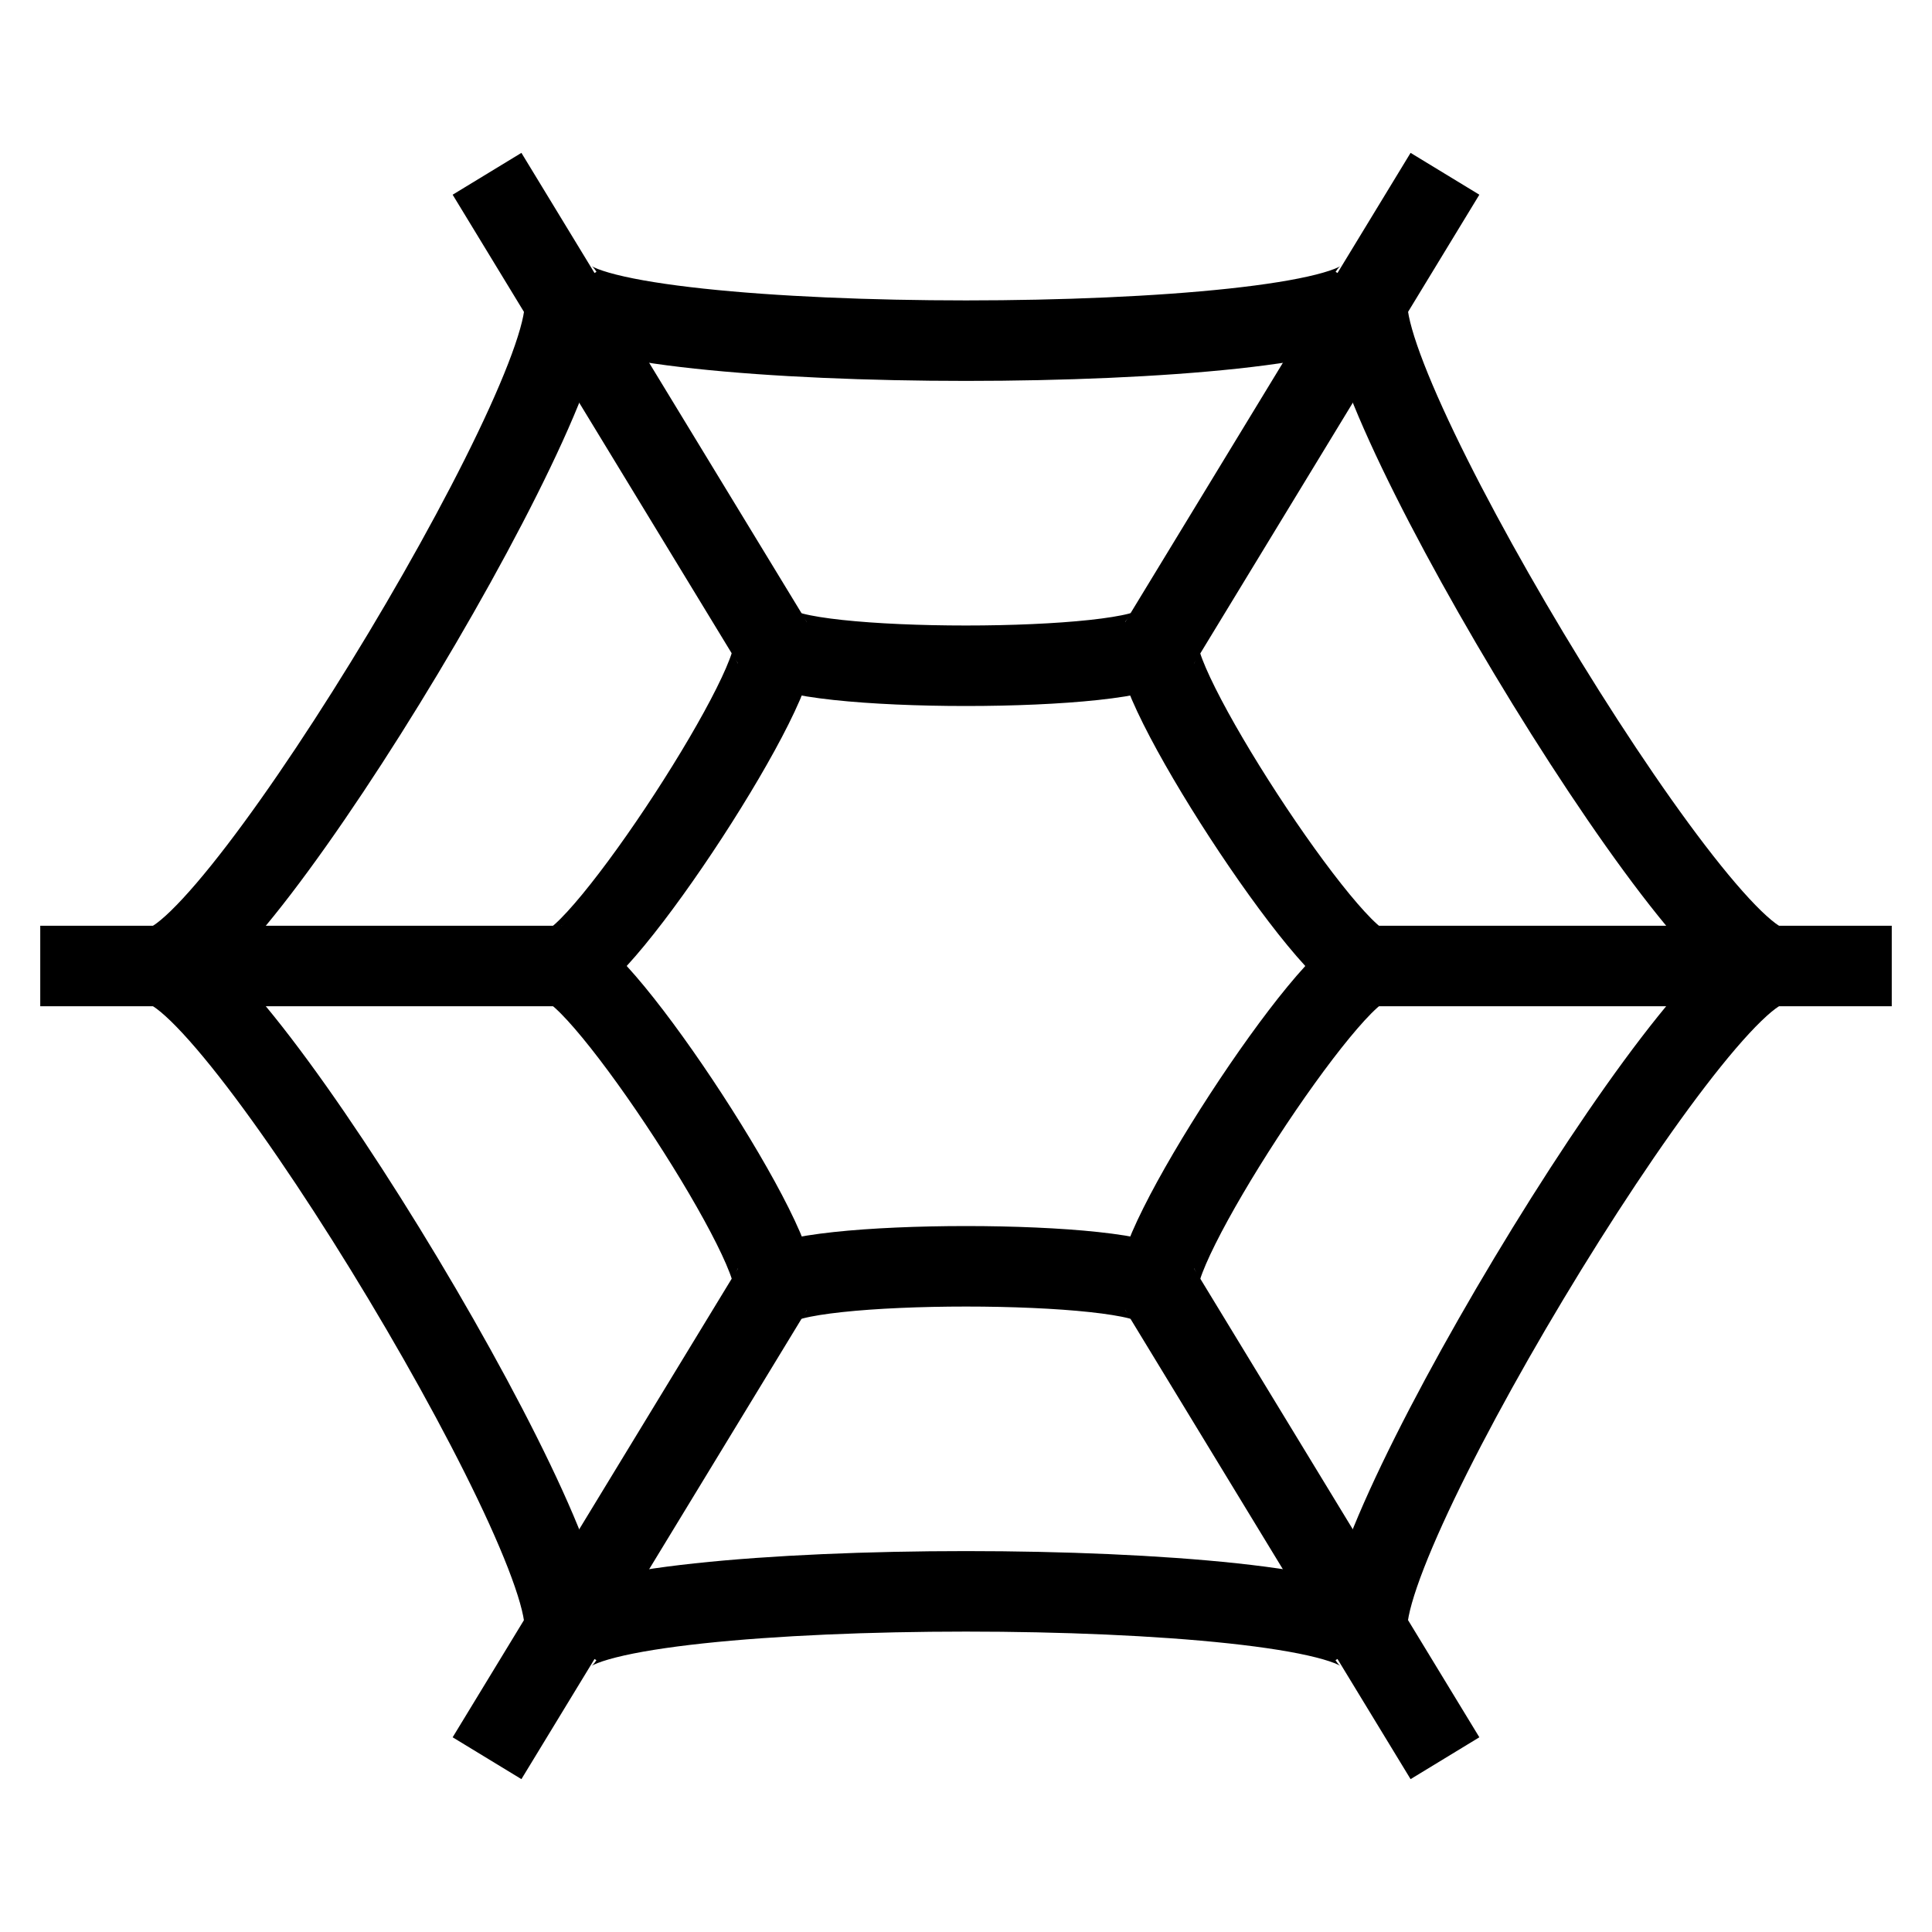 <svg id="nc_icon" xmlns="http://www.w3.org/2000/svg" xmlns:xlink="http://www.w3.org/1999/xlink" x="0px" y="0px" viewBox="0 0 24 24"><g  transform="translate(0, 0)">
<path fill="none" stroke="currentColor" vector-effect="non-scaling-stroke" stroke-linecap="square" stroke-miterlimit="10" d="M6.98,20.366&#10;&#9;C7.458,19.569,2.917,12,1.961,12c0.956,0,5.498-7.569,5.02-8.366c0.478,0.797,9.561,0.797,10.039,0&#10;&#9;C16.542,4.431,21.083,12,22.039,12c-0.956,0-5.498,7.569-5.02,8.366C16.542,19.569,7.458,19.569,6.98,20.366z" stroke-linejoin="miter"/>
<path fill="none" stroke="currentColor" vector-effect="non-scaling-stroke" stroke-linecap="square" stroke-miterlimit="10" d="M9.594,16.017&#10;&#9;C9.823,15.635,7.457,12,6.978,12c0.478,0,2.845-3.635,2.615-4.017c0.229,0.383,4.583,0.383,4.812,0&#10;&#9;C14.177,8.365,16.543,12,17.022,12c-0.478,0-2.845,3.635-2.615,4.017C14.177,15.635,9.823,15.635,9.594,16.017z" stroke-linejoin="miter"/>
<line fill="none" stroke="currentColor" vector-effect="non-scaling-stroke" stroke-linecap="square" stroke-miterlimit="10" x1="16.988" y1="12" x2="23" y2="12" stroke-linejoin="miter"/>
<line fill="none" stroke="currentColor" vector-effect="non-scaling-stroke" stroke-linecap="square" stroke-miterlimit="10" x1="1" y1="12" x2="7.012" y2="12" stroke-linejoin="miter"/>
<line fill="none" stroke="currentColor" vector-effect="non-scaling-stroke" stroke-linecap="square" stroke-miterlimit="10" x1="14.406" y1="16.017" x2="17.69" y2="21.414" stroke-linejoin="miter"/>
<line fill="none" stroke="currentColor" vector-effect="non-scaling-stroke" stroke-linecap="square" stroke-miterlimit="10" x1="6.31" y1="2.586" x2="9.594" y2="7.983" stroke-linejoin="miter"/>
<line fill="none" stroke="currentColor" vector-effect="non-scaling-stroke" stroke-linecap="square" stroke-miterlimit="10" x1="9.594" y1="16.017" x2="6.31" y2="21.414" stroke-linejoin="miter"/>
<line fill="none" stroke="currentColor" vector-effect="non-scaling-stroke" stroke-linecap="square" stroke-miterlimit="10" x1="17.69" y1="2.586" x2="14.402" y2="7.991" stroke-linejoin="miter"/>
<circle data-color="color-2" data-stroke="none" fill="none" cx="12" cy="12" r="1" stroke-linejoin="miter" stroke-linecap="square"/>
</g></svg>